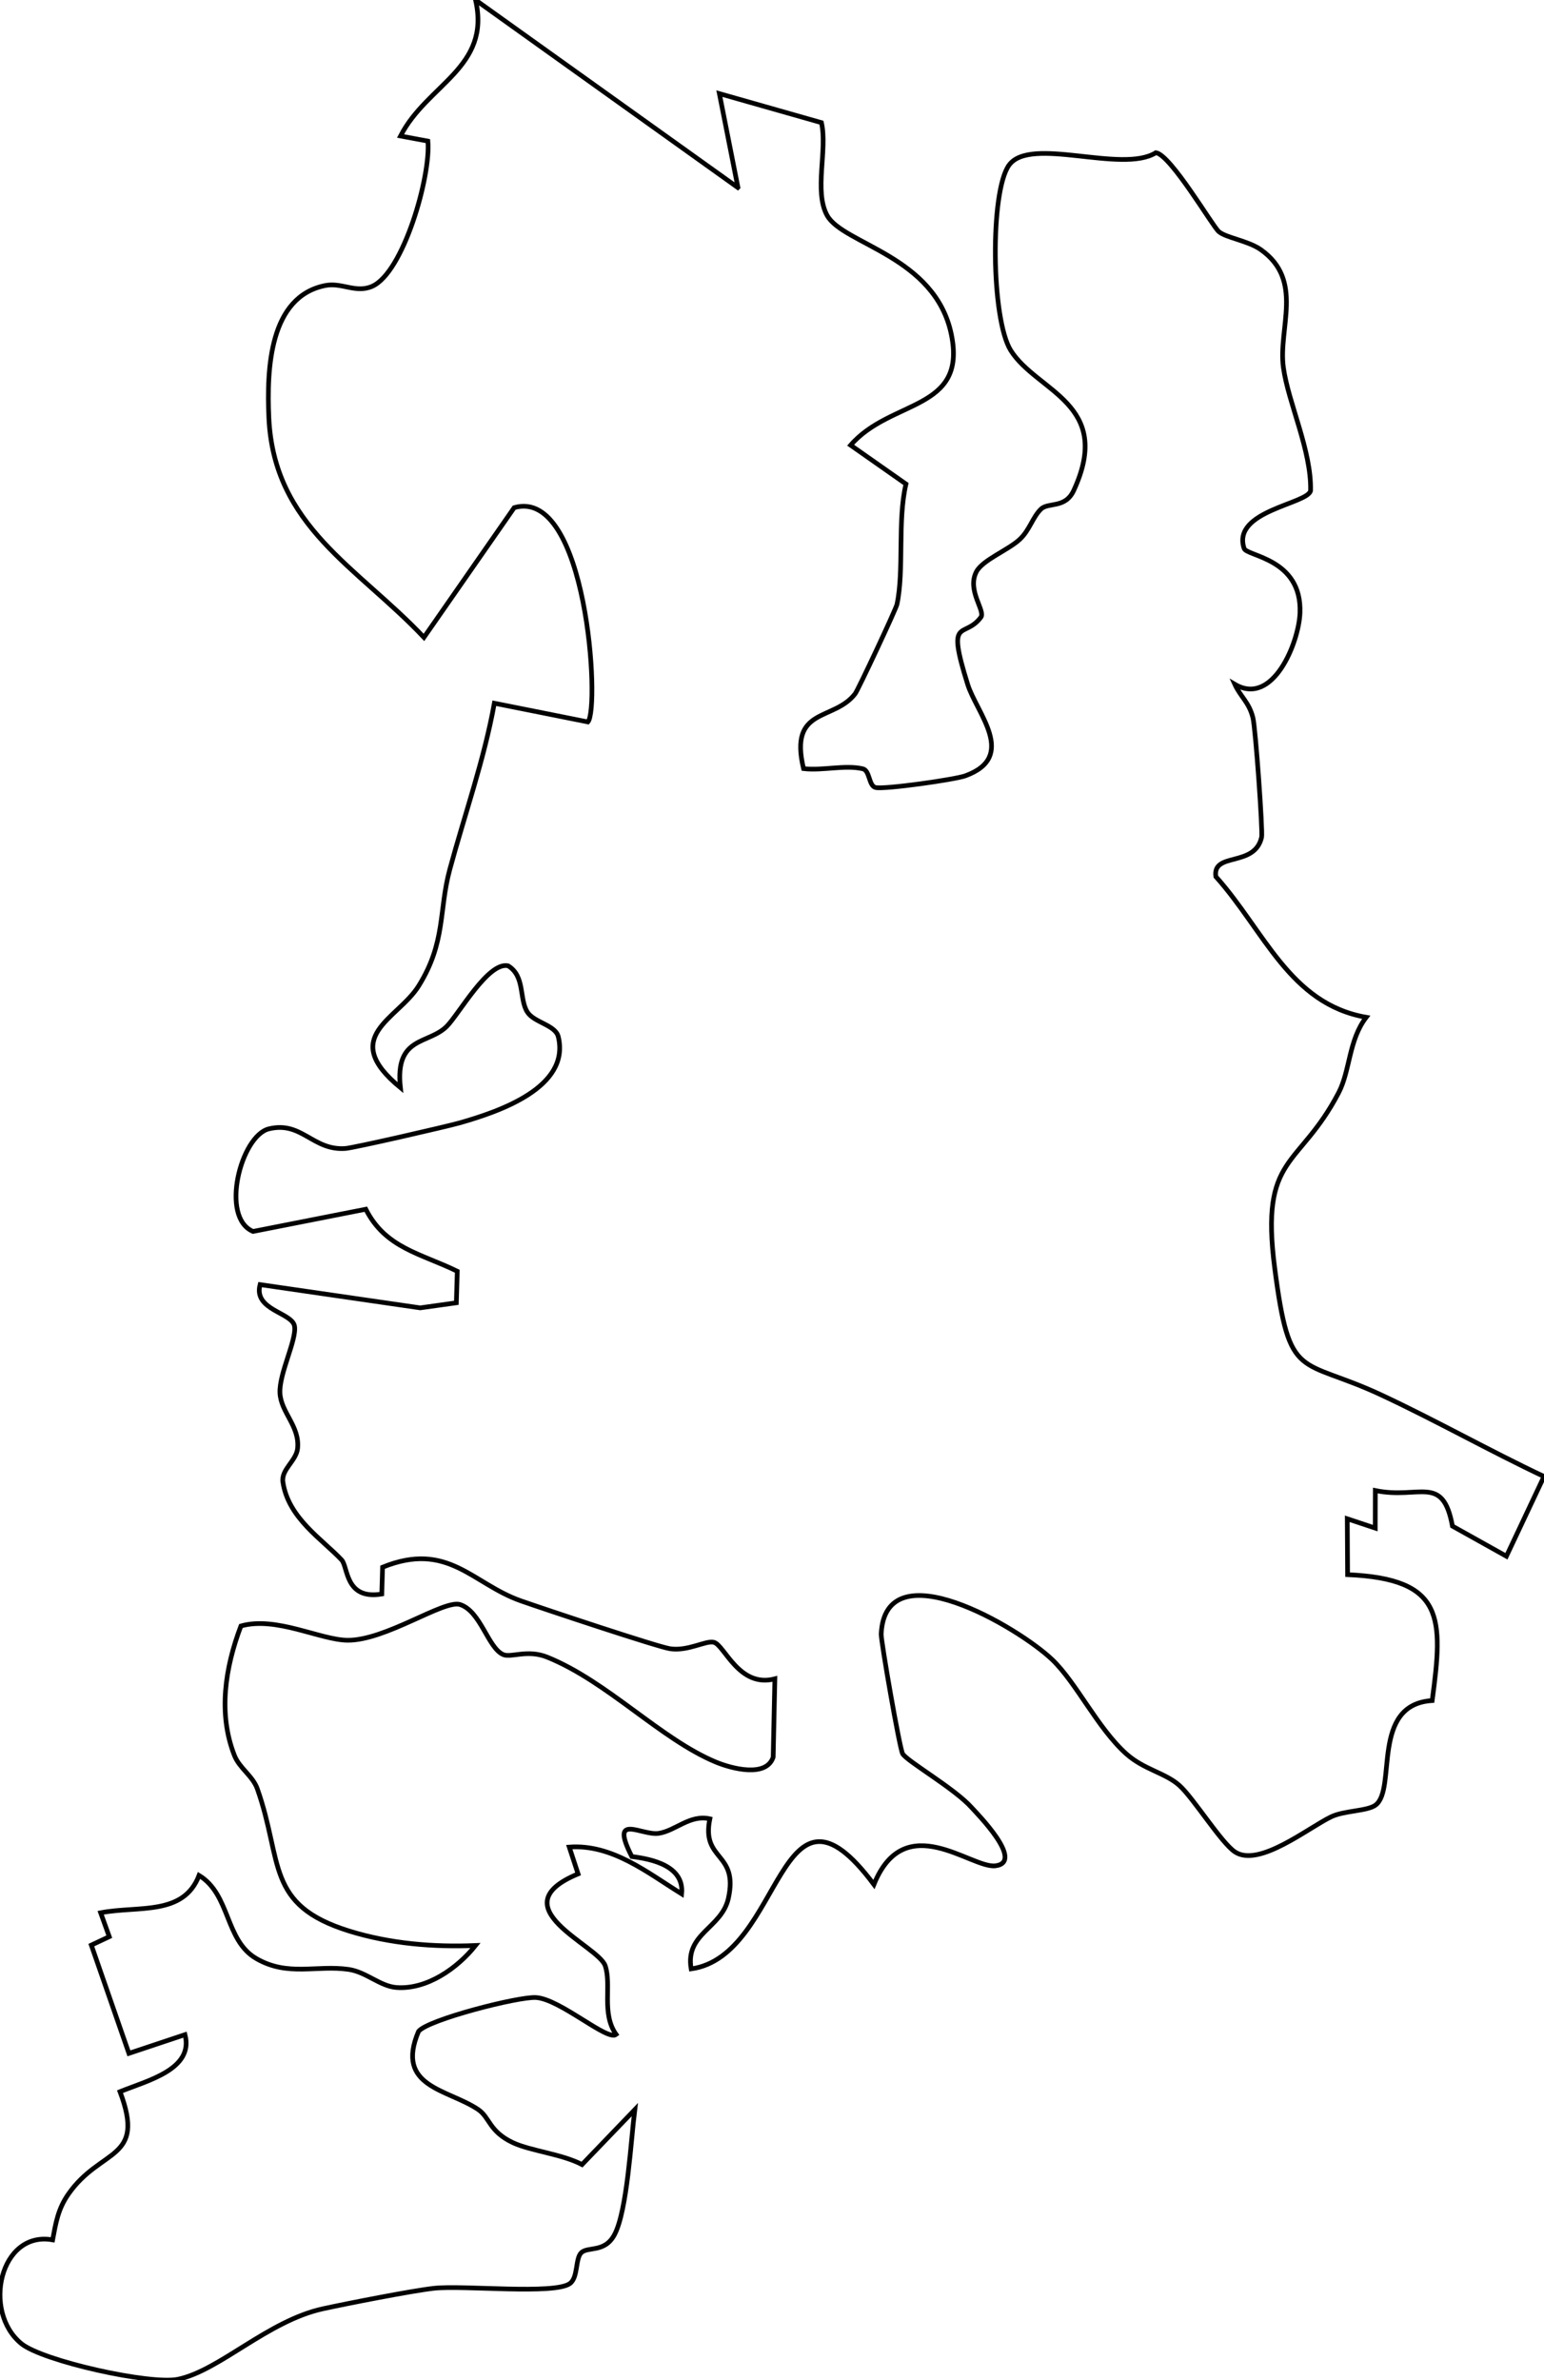 <?xml version="1.0" encoding="UTF-8"?>
<svg id="Layer_1" xmlns="http://www.w3.org/2000/svg" version="1.1" viewBox="0 0 329.48 507.69">
  <!-- Generator: Adobe Illustrator 29.8.1, SVG Export Plug-In . SVG Version: 2.1.1 Build 2)  -->
  <defs>
    <style>
      .st0 {
        fill: none;
        stroke: #010101;
        stroke-miterlimit: 10;
      }
    </style>
  </defs>
  <path class="st0" d="M157.47,39.97l-3.96-20,21.78,6.19c1.33,5.78-1.63,14.66,1.21,19.79,3.42,6.18,23.12,8.62,26.53,25.48,3.3,16.28-12.95,13.67-21.51,23.53l11.81,8.28c-1.85,7.83-.36,18.35-1.92,25.67-.22,1.03-8.28,18.22-8.92,19.06-4.53,5.95-14.19,2.73-11.02,15.98,4,.49,8.88-.86,12.65.04,1.53.37,1.24,3.65,2.73,3.99,1.94.44,16.98-1.7,19.16-2.5,11.2-4.09,2.4-13.37.48-19.52-4.64-14.82-.77-9.5,2.82-14.29,1.03-1.37-3.02-5.72-.96-9.7,1.32-2.54,6.77-4.6,9.27-6.93,2.1-1.96,2.74-4.73,4.52-6.45,1.56-1.51,5.18-.06,6.99-3.97,8.58-18.55-7.88-21.02-13.44-29.87-4.2-6.7-4.44-33.86-.38-39.51,4.54-6.33,24.1,1.88,31.35-2.67,3.17.46,12.05,15.62,13.41,16.82,1.49,1.32,6.23,1.95,8.93,3.83,9.38,6.55,3.7,16.81,4.87,25.19,1.06,7.6,6,17.69,5.8,26.25-.56,2.85-16.81,4.27-14.2,12.27.35,1.75,12.4,2.06,11.94,13.82-.25,6.32-5.77,20.03-13.91,15.21,1.23,2.69,3.05,3.83,3.87,7.15.56,2.25,2.13,24.22,1.85,25.47-1.47,6.51-10.51,3.07-9.77,8.4,10.37,11.55,15.72,27.15,32.09,30.01-3.76,4.89-3.41,11.37-5.89,16.11-8.5,16.27-16.78,13.08-13.64,37.34,3.19,24.62,5.25,18.92,22.84,27.15,11.68,5.46,23,11.86,34.63,17.35l-8.02,17.01-11.52-6.43c-2.05-11.2-7.03-5.63-16.45-7.58l-.02,8.01-5.97-1.99.07,11.92c20.69.9,20.42,9.19,18.05,26.86-13.22.81-7.51,18.84-12.07,22.28-1.76,1.33-6.68,1.16-9.49,2.51-4.92,2.37-15.4,10.85-20.51,7.5-2.95-1.94-8.86-11.49-11.88-14.19s-7.57-3.38-11.32-6.73c-6.14-5.49-10.68-15.23-15.86-20.15-7.17-6.82-35.59-23.65-36.45-5.42-.07,1.43,3.93,24.4,4.57,25.53.89,1.59,11.1,7.4,14.75,11.51,1.01,1.13,11.39,11.59,5.08,12.4-5.19.66-19.35-12.35-25.95,3.99-20.47-27.41-19.23,15.22-39,18-1.33-7.62,6.53-8.63,7.95-15.08,2.18-9.92-5.83-7.88-3.96-16.93-4.29-.96-7.31,2.56-10.93,3.1s-10.58-4.57-5.72,4.95c4.41.55,11.21,2.03,10.63,7.96-7.3-4.52-14.84-10.65-23.98-9.98l1.88,5.72c-17.13,7.1,4.3,15.2,5.79,19.6,1.4,4.16-.86,10.18,2.33,14.65-1.86,1.49-11.93-7.55-17.1-7.88-3.72-.24-23.16,4.74-25.07,7.23-5.06,11.9,6.23,12.29,12.69,16.63,2.57,1.72,2.3,4.66,7.43,7.09,3.75,1.77,10.49,2.42,14.77,4.68l11.26-11.71c-.82,6.44-1.61,21.55-4.33,26.66-2.1,3.95-5.7,2.46-7.11,3.87-1.27,1.28-.63,5.25-2.4,6.55-3.32,2.43-22.67.32-29.03,1.02-4.66.52-18.5,3.24-23.64,4.36-11.77,2.56-22.11,13.19-30.94,15.04-5.89,1.24-28.88-3.87-33.45-7.59-8.43-6.87-4.57-24.16,6.67-22.14.68-3.61,1.14-6.55,3.33-9.71,6.94-10.01,16.65-7.09,11.05-21.9,5.94-2.4,15.79-4.77,13.87-12.16l-11.97,3.99-8.02-23.09,3.83-1.8-1.84-5.1c8.06-1.55,17.67.72,21-7.97,6.73,4.1,5.48,13.84,12.22,17.74s12.86,1.33,19.68,2.31c3.75.54,6.72,3.59,10.2,3.86,6.49.5,13.02-4.1,16.89-8.96-8.88.38-18.21-.38-26.9-3.07-18.03-5.58-14.14-14.77-19.66-30.35-.98-2.76-3.81-4.39-4.88-7.1-3.53-8.95-1.98-18.77,1.38-27.63,7.5-2.14,17,3.01,22.79,3.04,8.08.05,20.34-8.57,23.9-7.64,4.47,1.37,5.99,9.23,9.26,10.69,1.68.75,5.16-1.17,9.45.57,12.85,5.2,24.16,17.47,35.96,22.37,3.36,1.39,10.75,3.36,12.22-1.05l.36-16.71c-7.69,2.03-10.76-7.26-13.04-7.8-1.72-.41-5.49,1.95-9.32,1.38-2.64-.39-26.99-8.51-31.86-10.22-10.32-3.62-15.54-12.84-29.49-7.17l-.17,5.72c-7.88,1.3-7.15-5.77-8.58-7.29-4.12-4.38-11.4-8.91-12.52-16.61-.39-2.68,2.88-4.5,3.14-7.2.45-4.73-3.57-7.63-3.77-11.78s3.59-11.31,3.11-14.25-8.82-3.39-7.35-8.87l34.17,4.96,7.71-1.08.2-6.73c-7.76-3.8-15.31-4.9-19.52-13.23l-24.06,4.74c-7.12-2.99-2.59-20.41,3.37-21.88,7.04-1.73,9.36,4.7,16.36,4.18,1.87-.14,21.73-4.71,24.26-5.43,8.42-2.39,23.76-7.55,21.15-18.39-.61-2.52-5.14-3.02-6.59-5.25-1.81-2.79-.45-7.64-4.12-9.89-4.24-.95-10.46,10.26-13.09,12.91-3.92,3.93-11.1,2.01-9.9,13.07-13.25-10.87-.56-14.55,3.89-21.67,5.84-9.35,4.28-16.11,6.64-24.82,3.19-11.8,7.34-23.44,9.52-35.5l19.97,3.99c2.61-3.02-.21-50.16-15.73-45.71l-19.26,27.68c-14.21-15.05-32.06-23.66-33.1-46.91-.46-10.35.12-25.78,12.05-28.15,3.51-.7,6.49,1.69,9.96.19,6.7-2.89,12.59-23.56,11.93-30.99l-5.84-1.09c5.66-11.05,19.34-14.55,16.01-29.01l55.96,40,.03-.03h0Z"/>
</svg>